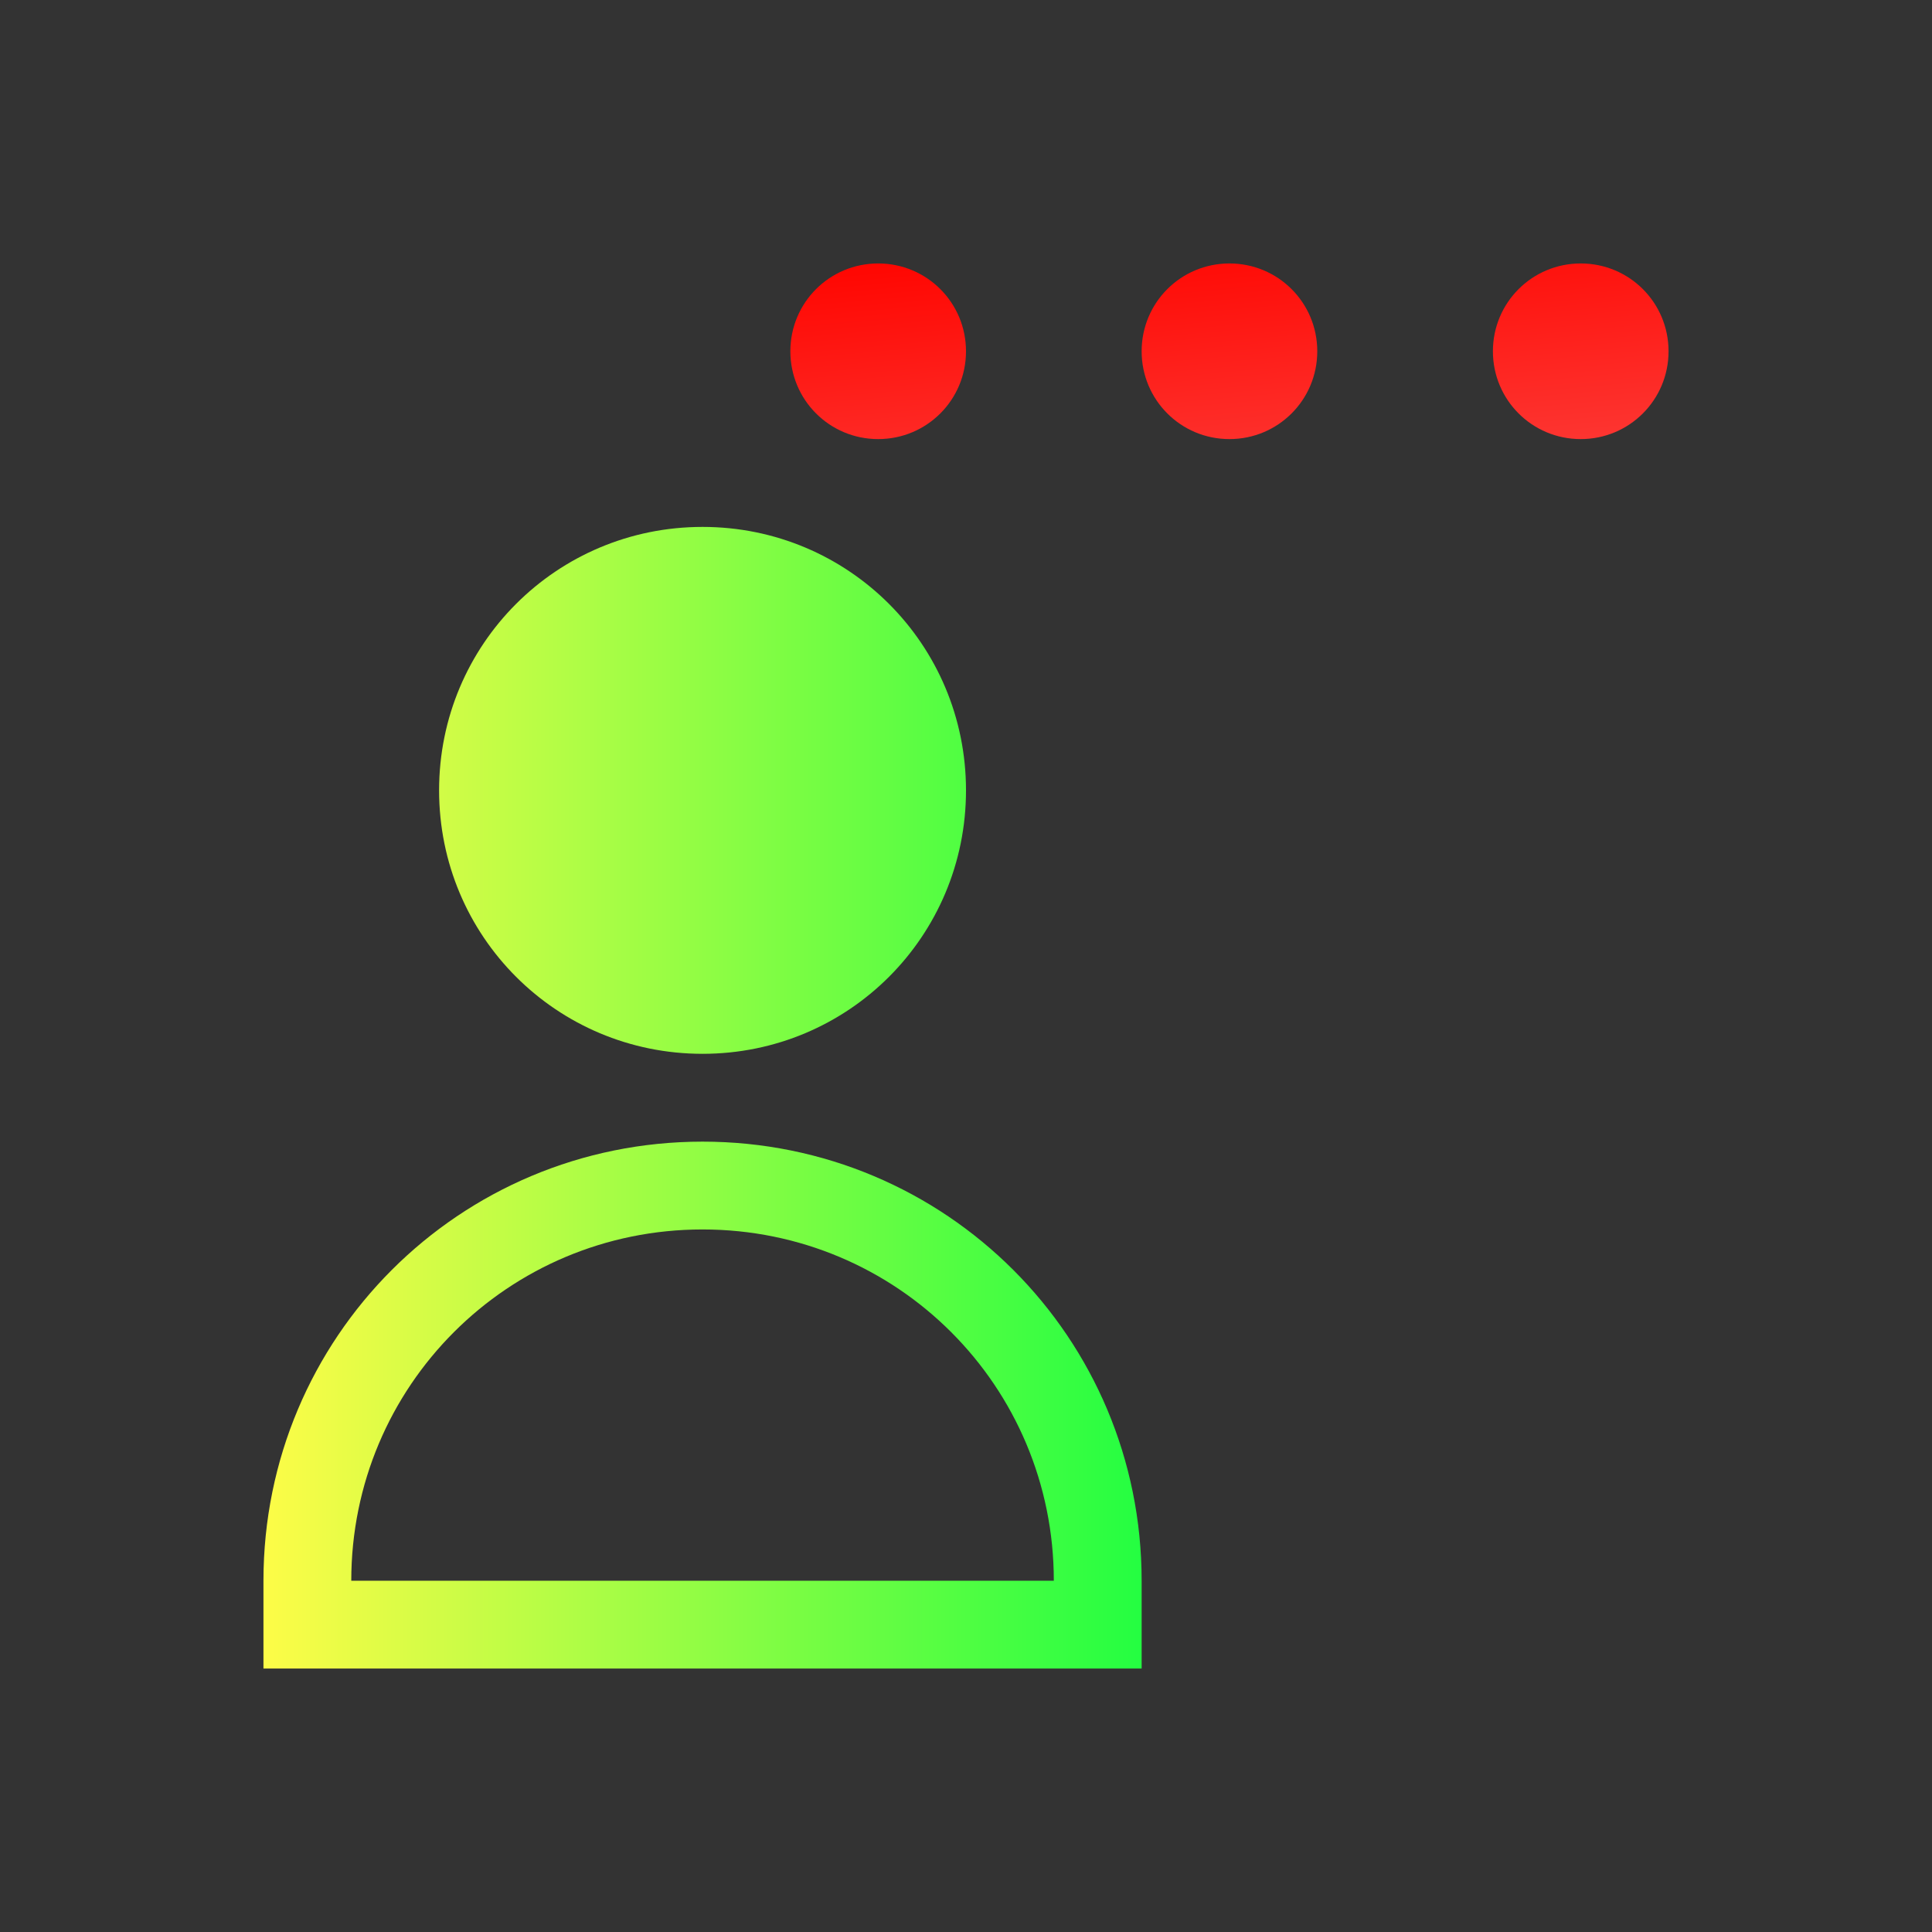 <svg width="22" height="22" viewBox="0 0 22 22" fill="none" xmlns="http://www.w3.org/2000/svg">
<rect x="0" y="0" width="22" height="22" fill="#333333" stroke="none"/>
<path d="M8 6C6.338 6 5 7.338 5 9C5 10.662 6.338 12 8 12C9.662 12 11 10.662 11 9C11 7.338 9.662 6 8 6ZM8 13C5.23 13 3 15.23 3 18V19H13V18C13 15.23 10.77 13 8 13ZM8 14C10.216 14 12 15.784 12 18H4C4 15.784 5.784 14 8 14Z" fill="url(#paint0_linear_10_13529)"/>
<path d="M10 3C9.446 3 9 3.446 9 4C9 4.554 9.446 5 10 5C10.554 5 11 4.554 11 4C11 3.446 10.554 3 10 3ZM14 3C13.446 3 13 3.446 13 4C13 4.554 13.446 5 14 5C14.554 5 15 4.554 15 4C15 3.446 14.554 3 14 3ZM18 3C17.446 3 17 3.446 17 4C17 4.554 17.446 5 18 5C18.554 5 19 4.554 19 4C19 3.446 18.554 3 18 3Z" fill="url(#paint1_linear_10_13529)"/>
<defs>
<linearGradient id="paint0_linear_10_13529" x1="3" y1="12.5" x2="13" y2="12.5" gradientUnits="userSpaceOnUse">
<stop stop-color="#FDFC47"/>
<stop offset="1" stop-color="#24FE41"/>
</linearGradient>
<linearGradient id="paint1_linear_10_13529" x1="9" y1="3" x2="9.255" y2="5.866" gradientUnits="userSpaceOnUse">
<stop stop-color="#FF0500"/>
<stop offset="1" stop-color="#FD3632"/>
</linearGradient>
</defs>
</svg>
